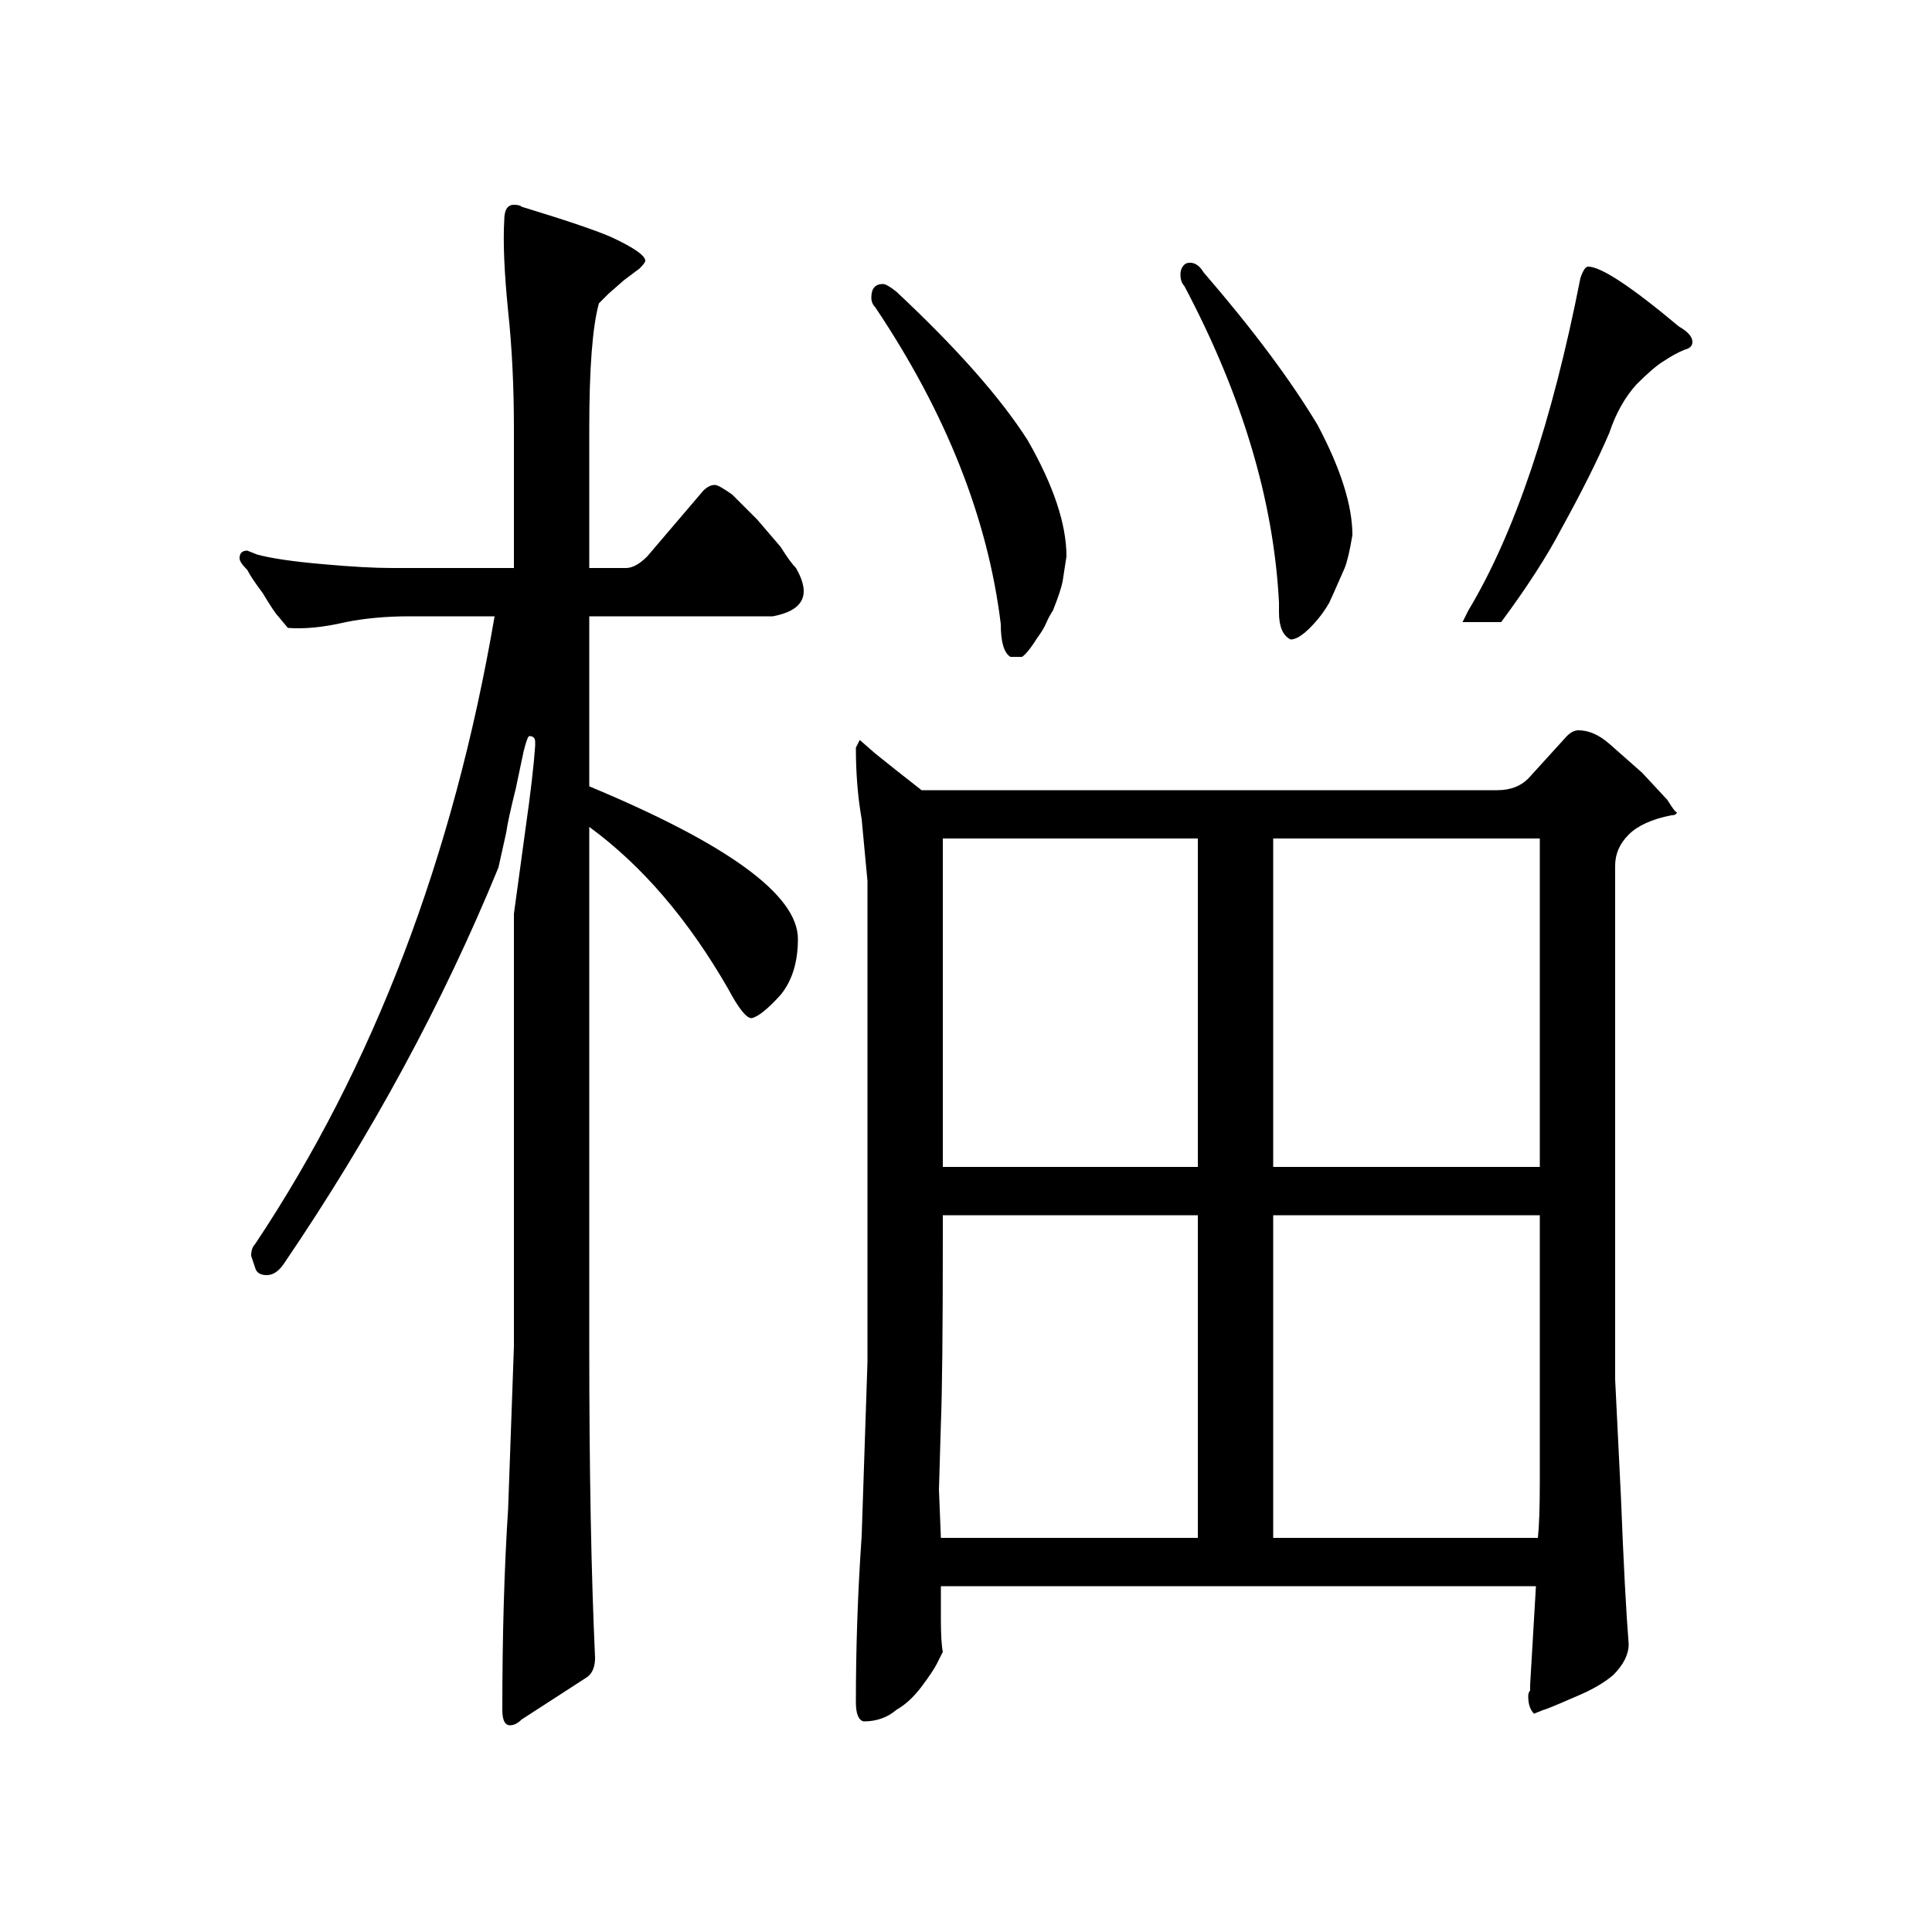 <?xml version="1.0" standalone="no"?>
<!DOCTYPE svg PUBLIC "-//W3C//DTD SVG 1.1//EN" "http://www.w3.org/Graphics/SVG/1.1/DTD/svg11.dtd" >
<svg xmlns="http://www.w3.org/2000/svg" xmlns:xlink="http://www.w3.org/1999/xlink" version="1.1" viewBox="0 -200 1000 1000">
  <g transform="matrix(1 0 0 -1 0 800)">
   <path fill="currentColor"
d="M412 706q4 -7 4 -12q0 -10 -16 -13h-95v-88q108 -45 108 -79q0 -18 -9 -29q-10 -11 -15 -12q-4 0 -12 15q-31 54 -72 84v-269q0 -96 3 -161q0 -7 -4 -10l-34 -22q-3 -3 -6 -3q-4 0 -4 8q0 58 3 104l3 84v224l6 44q4 28 5 43v2q0 3 -3 3q-1 0 -3 -8l-4 -19q-4 -16 -5 -23
l-4 -18q-43 -105 -111 -205q-4 -6 -9 -6t-6 4l-2 6q0 4 2 6q92 138 124 325h-44q-18 0 -33 -3q-17 -4 -30 -3l-5 6q-2 2 -8 12q-6 8 -8 12q-4 4 -4 6q0 4 4 4l5 -2q11 -3 34 -5q22 -2 36 -2h63v72q0 33 -3 61q-3 30 -2 47q0 8 5 8q3 0 4 -1q36 -11 47 -16q17 -8 17 -12
q0 -1 -3 -4l-8 -6l-8 -7l-5 -5q-5 -18 -5 -65v-72h19q5 0 11 6l29 34q3 3 6 3q2 0 9 -5l13 -13l12 -14q5 -8 8 -11zM613 852q-2 2 -2 6q0 3 2 5q1 1 3 1q4 0 7 -5q38 -44 59 -79q18 -34 18 -57q-2 -12 -4 -17q-7 -16 -8 -18q-4 -7 -10 -13t-10 -6q-6 3 -6 14v5
q-4 79 -49 164zM876 823q0 -3 -4 -4q-5 -2 -11 -6q-5 -3 -14 -12q-9 -10 -14 -25q-9 -21 -25 -50q-11 -21 -31 -48h-20l3 6q36 60 58 172q2 6 4 6q10 0 47 -31q7 -4 7 -8zM453 841q-2 2 -2 5q0 7 6 7q2 0 7 -4q47 -44 68 -77q20 -35 20 -60l-2 -13q-1 -5 -5 -15
q-2 -3 -3.5 -6.5t-4.5 -7.5q-5 -8 -8 -10h-6q-5 3 -5 17q-10 82 -65 164zM868 580q0 -2 -3 -2q-15 -3 -22 -10t-7 -16v-266l3 -61q2 -51 4 -76q0 -8 -8 -16q-7 -6 -19 -11q-16 -7 -17 -7l-5 -2q-3 3 -3 9q0 2 1 3v3l3 51h-308v-17q0 -12 1 -17l-3 -6q-2 -4 -8 -12t-13 -12
q-7 -6 -17 -6q-4 1 -4 10q0 43 3 86l3 90v249l-3 32q-3 17 -3 37l2 4l8 -7l10 -8l14 -11h298q10 0 16 6l20 22q3 3 6 3q8 0 16 -7l17 -15l13 -14q5 -8 5 -6zM620 566h-132v-170h132v170zM797 566h-138v-170h138v170zM620 371h-132v-13q0 -70 -1 -95l-1 -34l1 -25h133v167z
M797 371h-138v-167h137q1 9 1 29v30v108zM794 113h1h-1z" />
  </g>

</svg>

